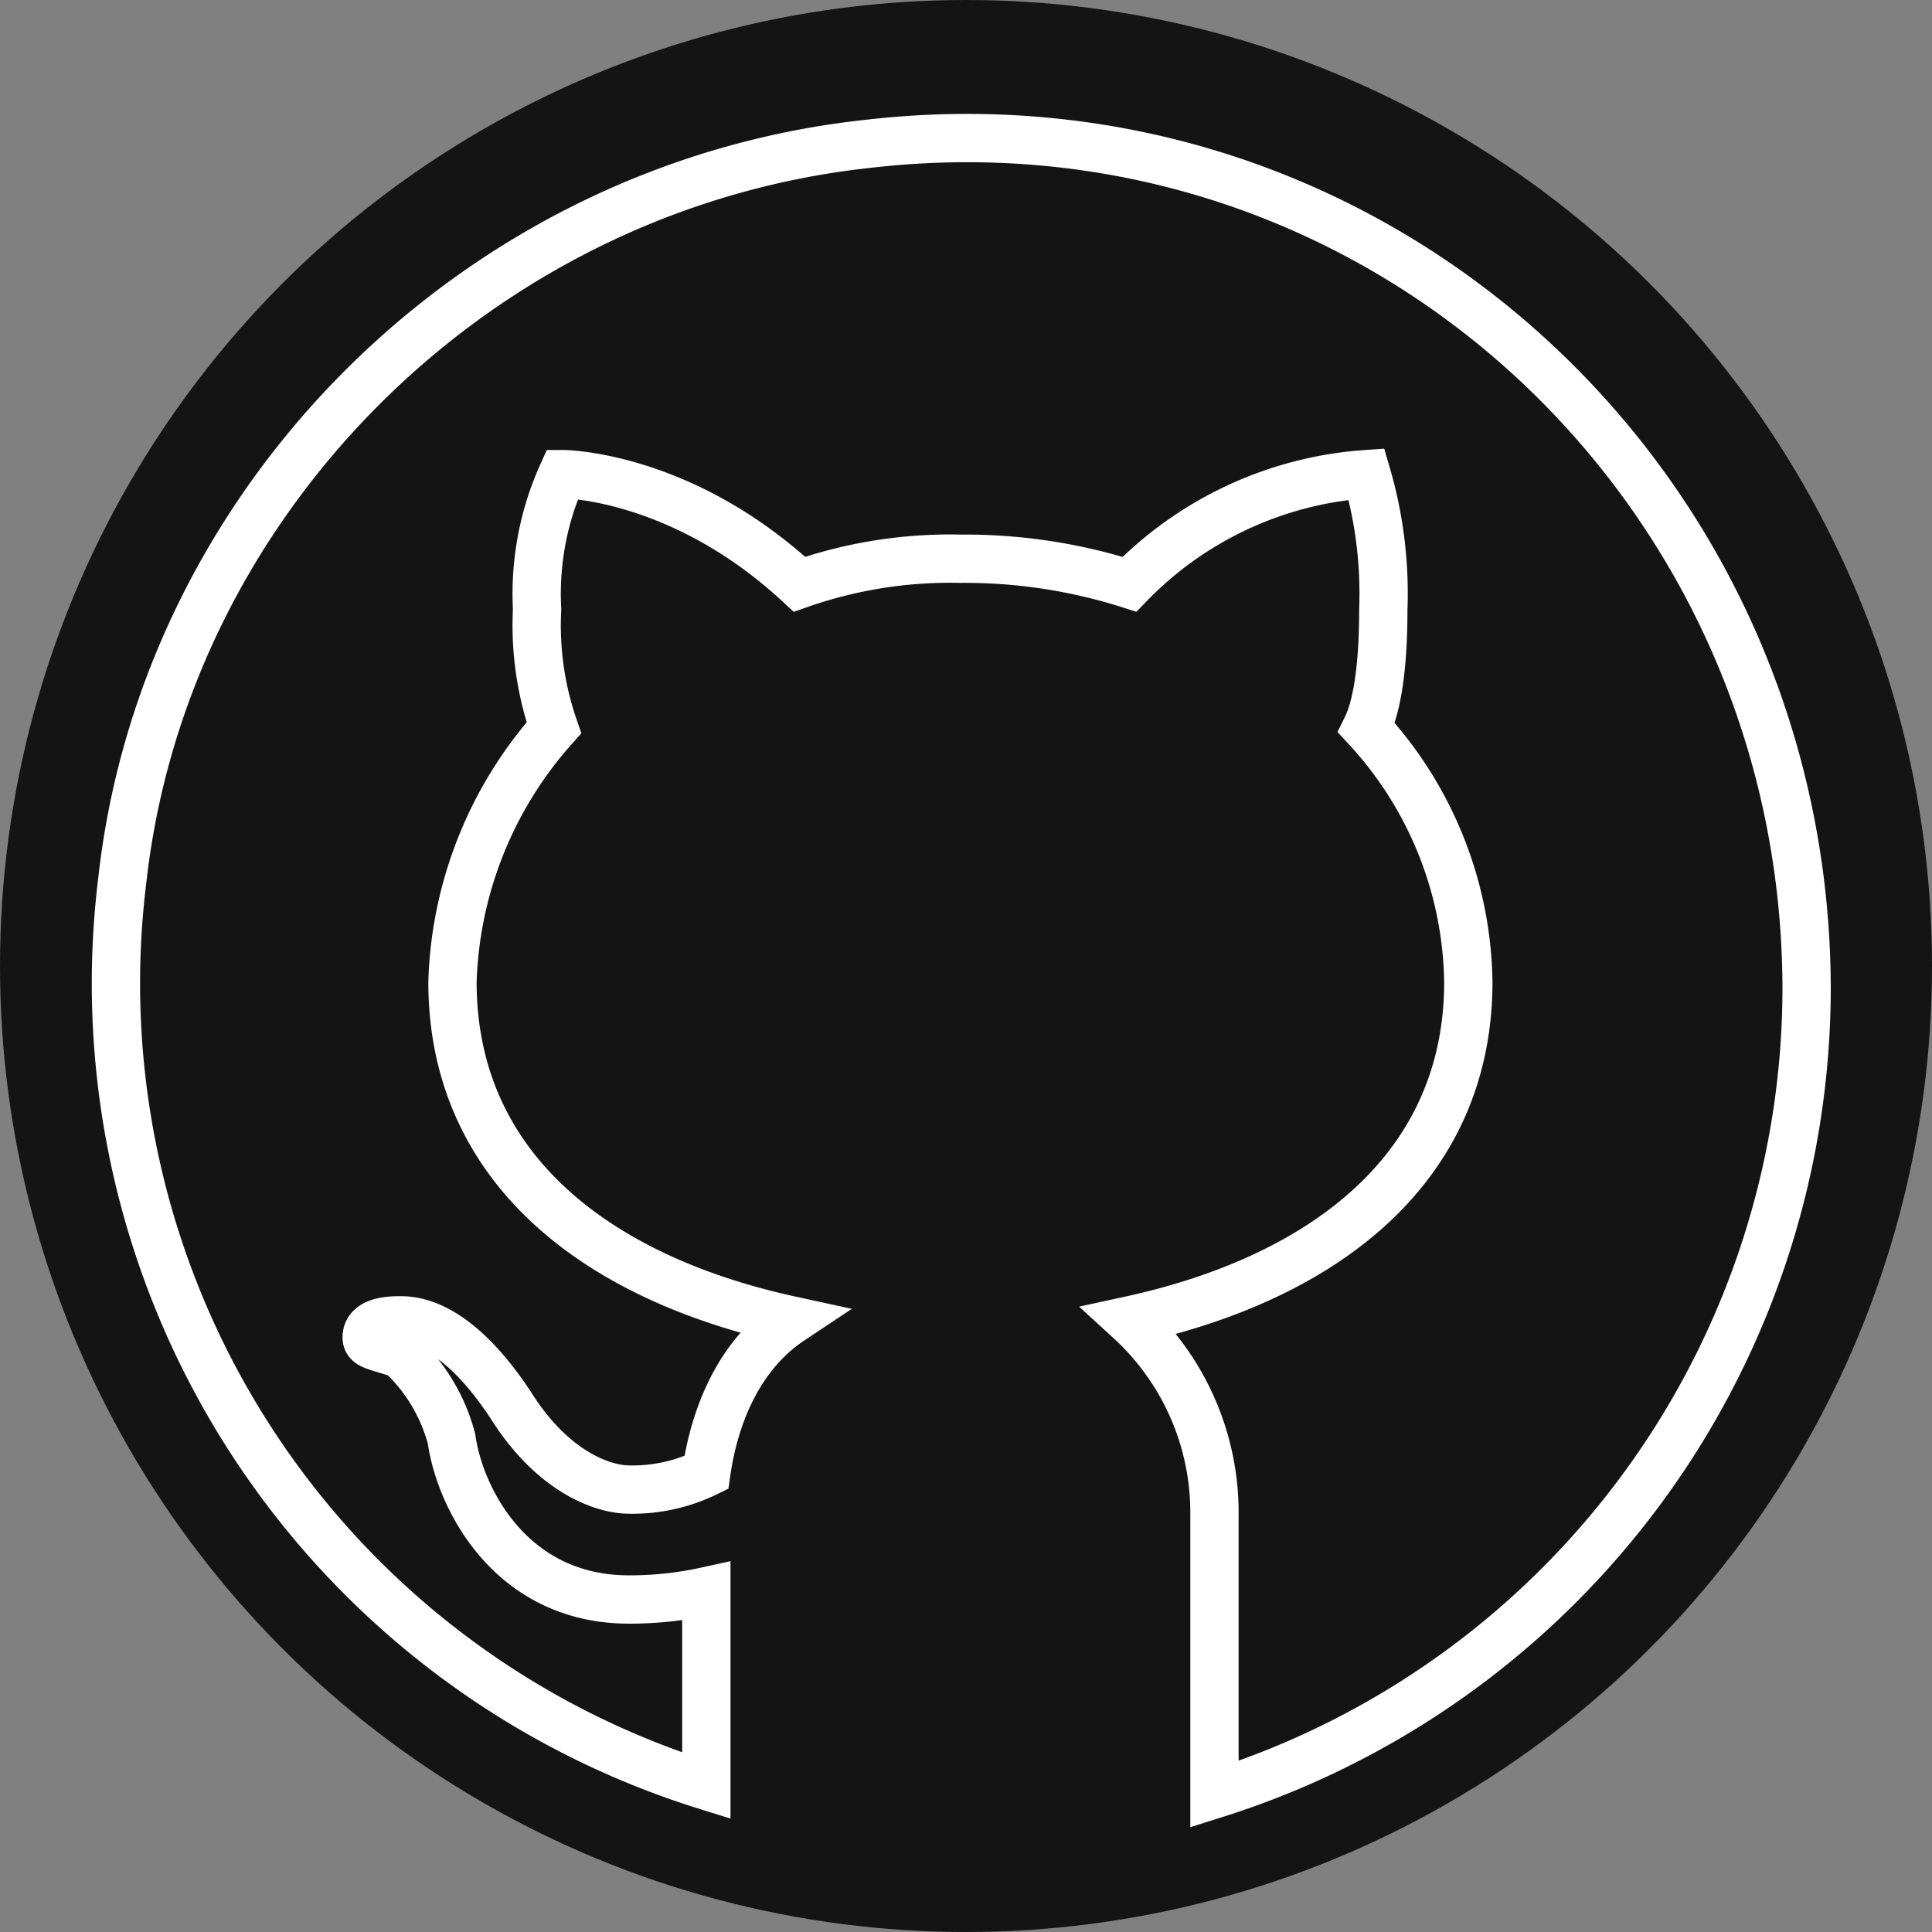 <svg xmlns="http://www.w3.org/2000/svg" viewBox="0 0 100 100">
  <rect x="0" y="0" width="100" height="100" fill="#808080" stroke="none"/>
  <g data-name="Layer 2">
    <g data-name="Layer 1">
      <circle cx="50" cy="50" r="50" fill="#141414"/>
      <path d="M44.88 7.45C24.73 9.64 8.52 25.85 6.33 45.56a43.5 43.5 0 0 0 30.23 46.87V82.36a18.52 18.52 0 0 1-4 .43c-6.13 0-8.76-5.25-9.19-8.32a9.18 9.18 0 0 0-2.63-4.38c-1.32-.44-1.76-.44-1.76-.87 0-.88 1.32-.88 1.76-.88 2.63 0 4.82 3.07 5.69 4.38 2.19 3.5 4.82 4.38 6.13 4.38a8.74 8.74 0 0 0 4-.88c.44-3.06 1.75-6.13 4.38-7.88-10.08-2.19-17.52-7.89-17.52-17.52a20.71 20.71 0 0 1 5.25-13.15 16.19 16.19 0 0 1-.87-6.13 15.07 15.07 0 0 1 1.31-7s6.13 0 12.27 5.7a23.58 23.58 0 0 1 8.32-1.32 28.11 28.11 0 0 1 8.76 1.32 18.89 18.89 0 0 1 12.27-5.7 21.94 21.94 0 0 1 .87 7c0 3.51-.44 5.26-.87 6.13A19.79 19.79 0 0 1 76 50.82c0 9.63-7.44 15.33-17.52 17.52a13.49 13.49 0 0 1 4.38 10.07v14.46a43.78 43.78 0 0 0 30.65-41.62c0-26.25-22.35-46.87-48.63-43.8z" fill="none" stroke="#fff" stroke-miterlimit="10" stroke-width="2.5"/>
    </g>
  </g>
</svg>
